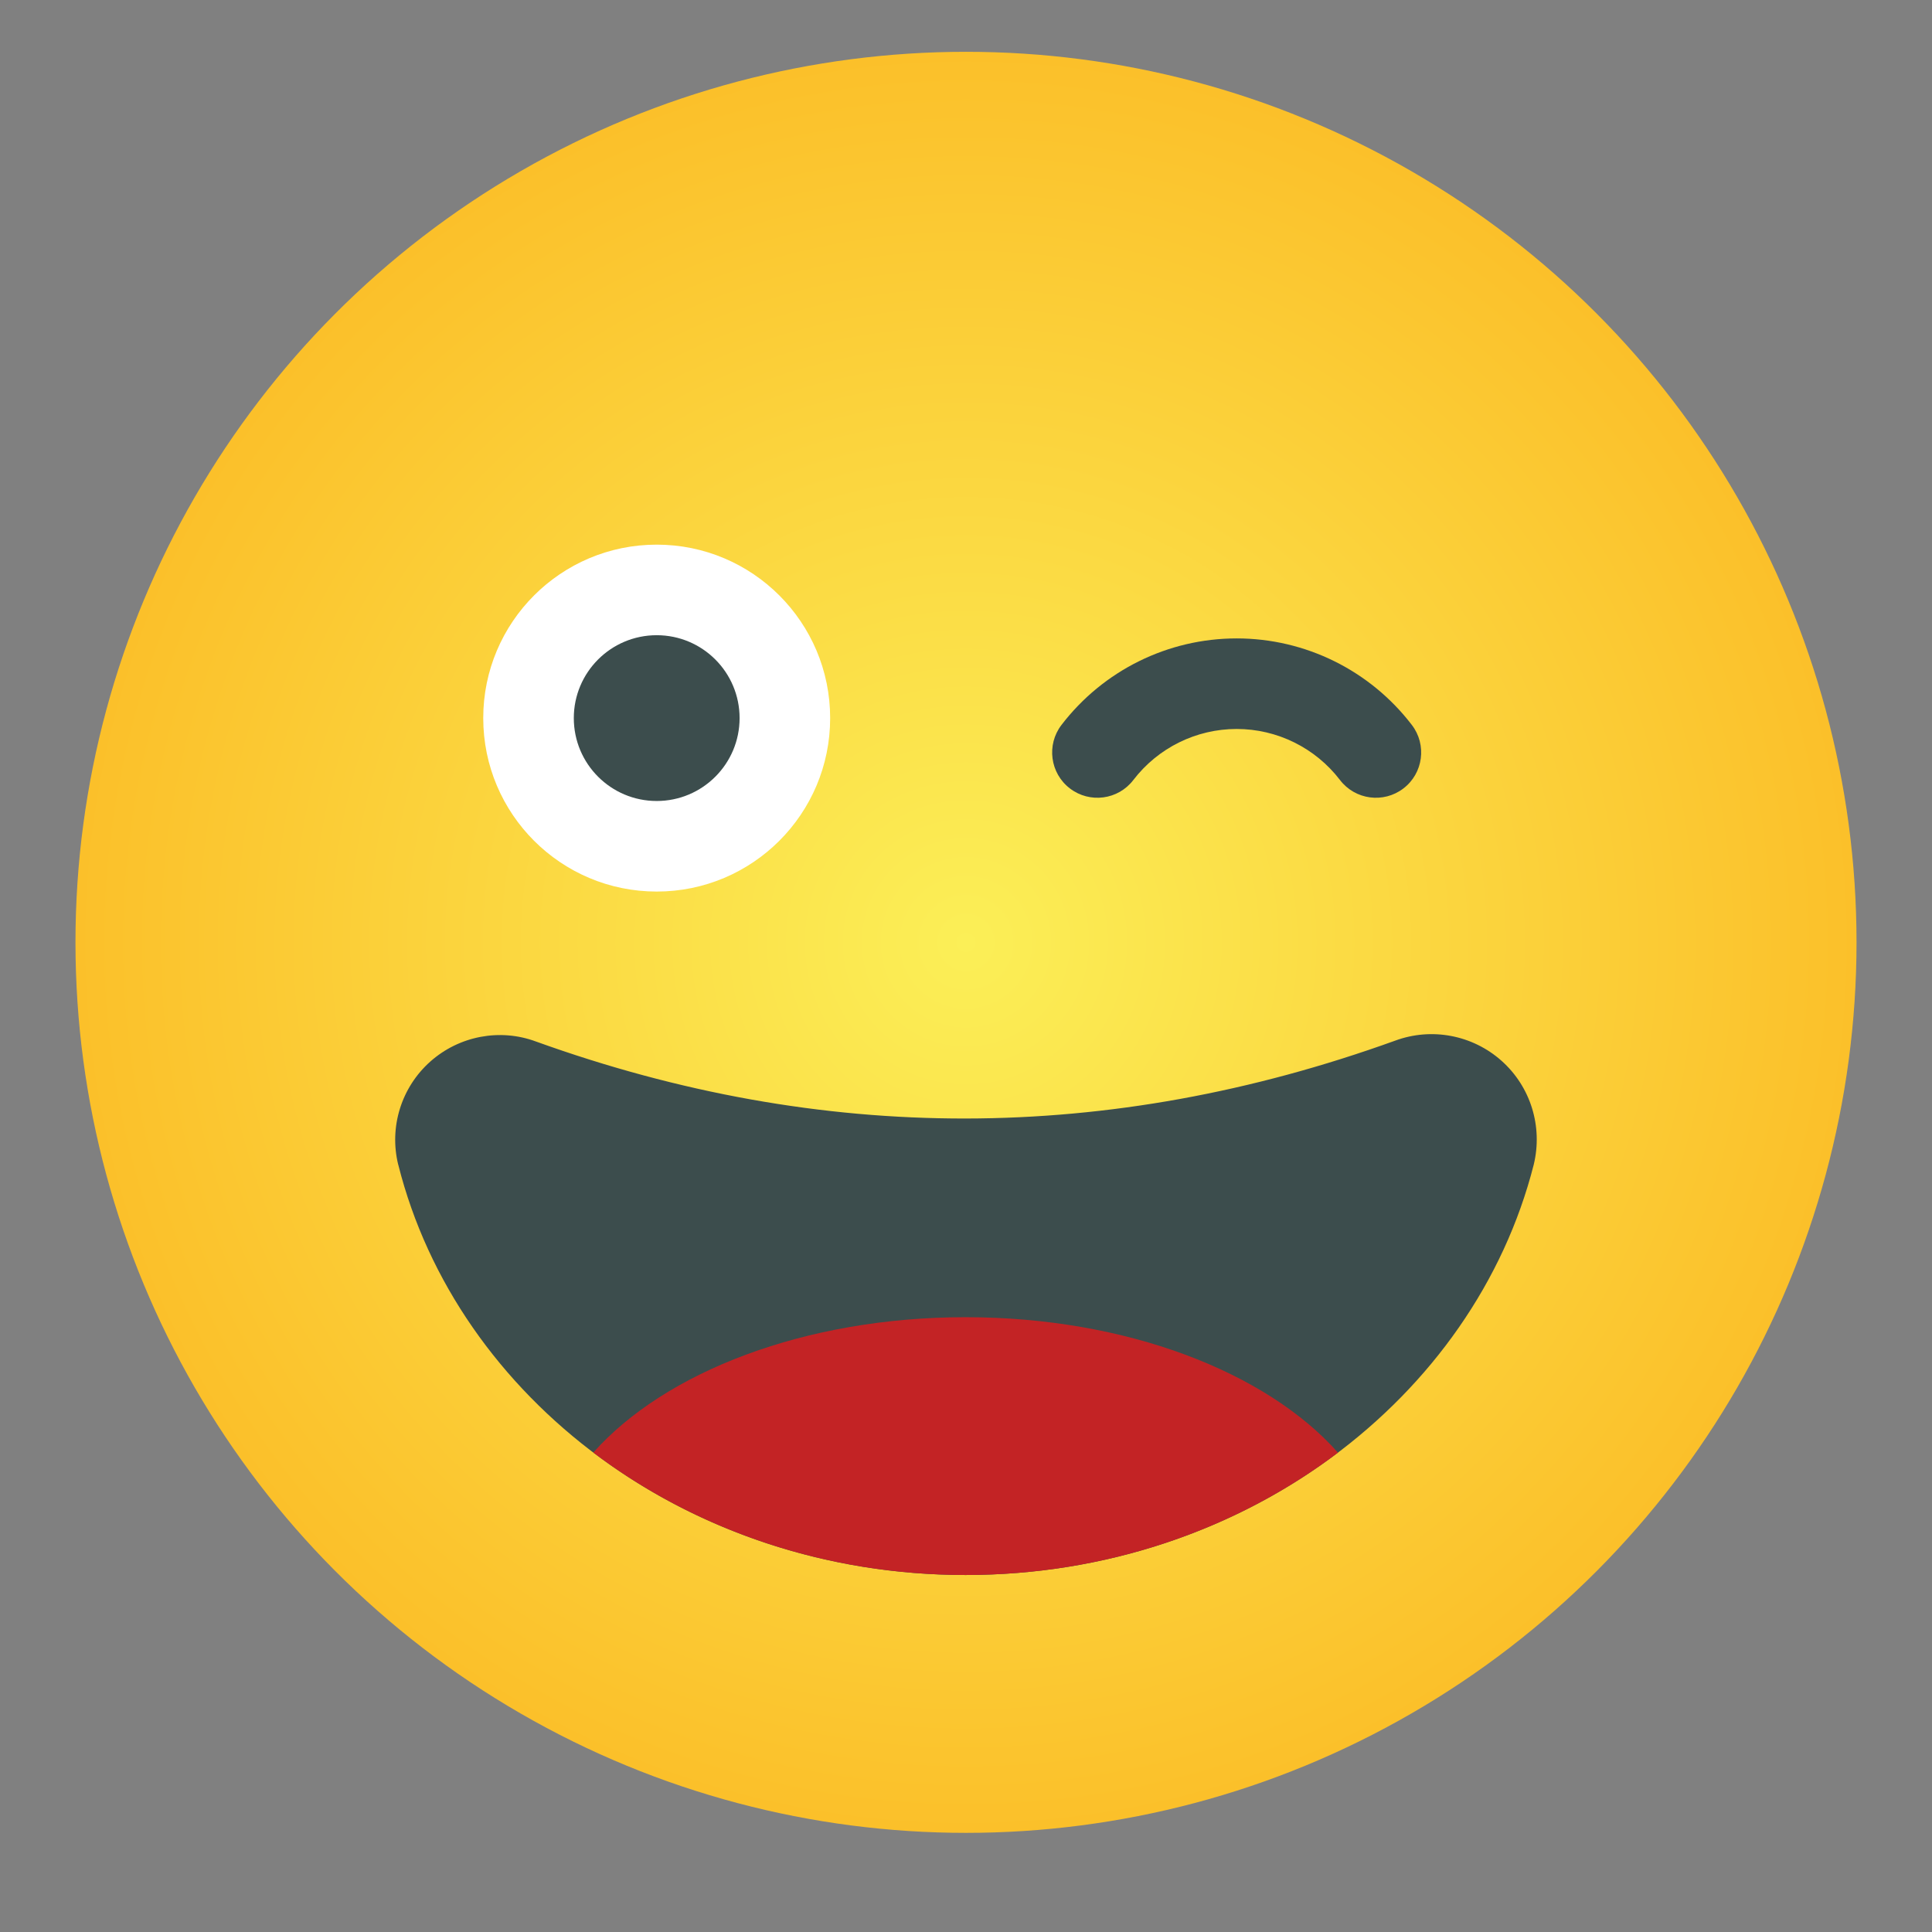 <svg clip-rule="evenodd" fill-rule="evenodd" height="512" stroke-linejoin="round" stroke-miterlimit="2" viewBox="0 0 32 32" width="512" xmlns="http://www.w3.org/2000/svg" xmlns:xlink="http://www.w3.org/1999/xlink"><rect x="0" y="0" width="32" height="32" fill="#808080" stroke="none"/><radialGradient id="_Radial1" cx="16" cy="15.608" gradientUnits="userSpaceOnUse" r="14.75"><stop offset="0" stop-color="#fbef57"/><stop offset="1" stop-color="#fbc02a"/></radialGradient><circle cx="16" cy="15.608" fill="url(#_Radial1)" r="14.75"/><path d="m6.597 19.293c.974 3.871 4.802 6.794 9.396 6.794 4.596 0 8.425-2.924 9.41-6.795.154-.633-.051-1.293-.533-1.722s-1.162-.557-1.766-.332c-4.738 1.709-9.482 1.722-14.229.012-.594-.22-1.269-.093-1.748.333s-.684 1.082-.532 1.705z" fill="#3c4d4d"/><circle cx="10.877" cy="11.894" fill="#fff" r="2.873"/><circle cx="10.877" cy="11.894" fill="#3c4d4d" r="1.373"/><path d="m23.385 12.008c-.692-.904-1.764-1.434-2.902-1.434s-2.21.53-2.902 1.434c-.251.328-.189.8.14 1.051.329.252.8.189 1.051-.14.408-.532 1.04-.845 1.711-.845s1.303.313 1.711.845c.251.329.722.392 1.051.14.329-.251.391-.723.14-1.051z" fill="#3c4d4d"/><path d="m9.827 24.059c1.185-1.334 3.503-2.242 6.166-2.242 2.664 0 4.983.908 6.168 2.243-1.671 1.264-3.819 2.027-6.168 2.027-2.348 0-4.496-.763-6.166-2.028z" fill="#c32325"/></svg>